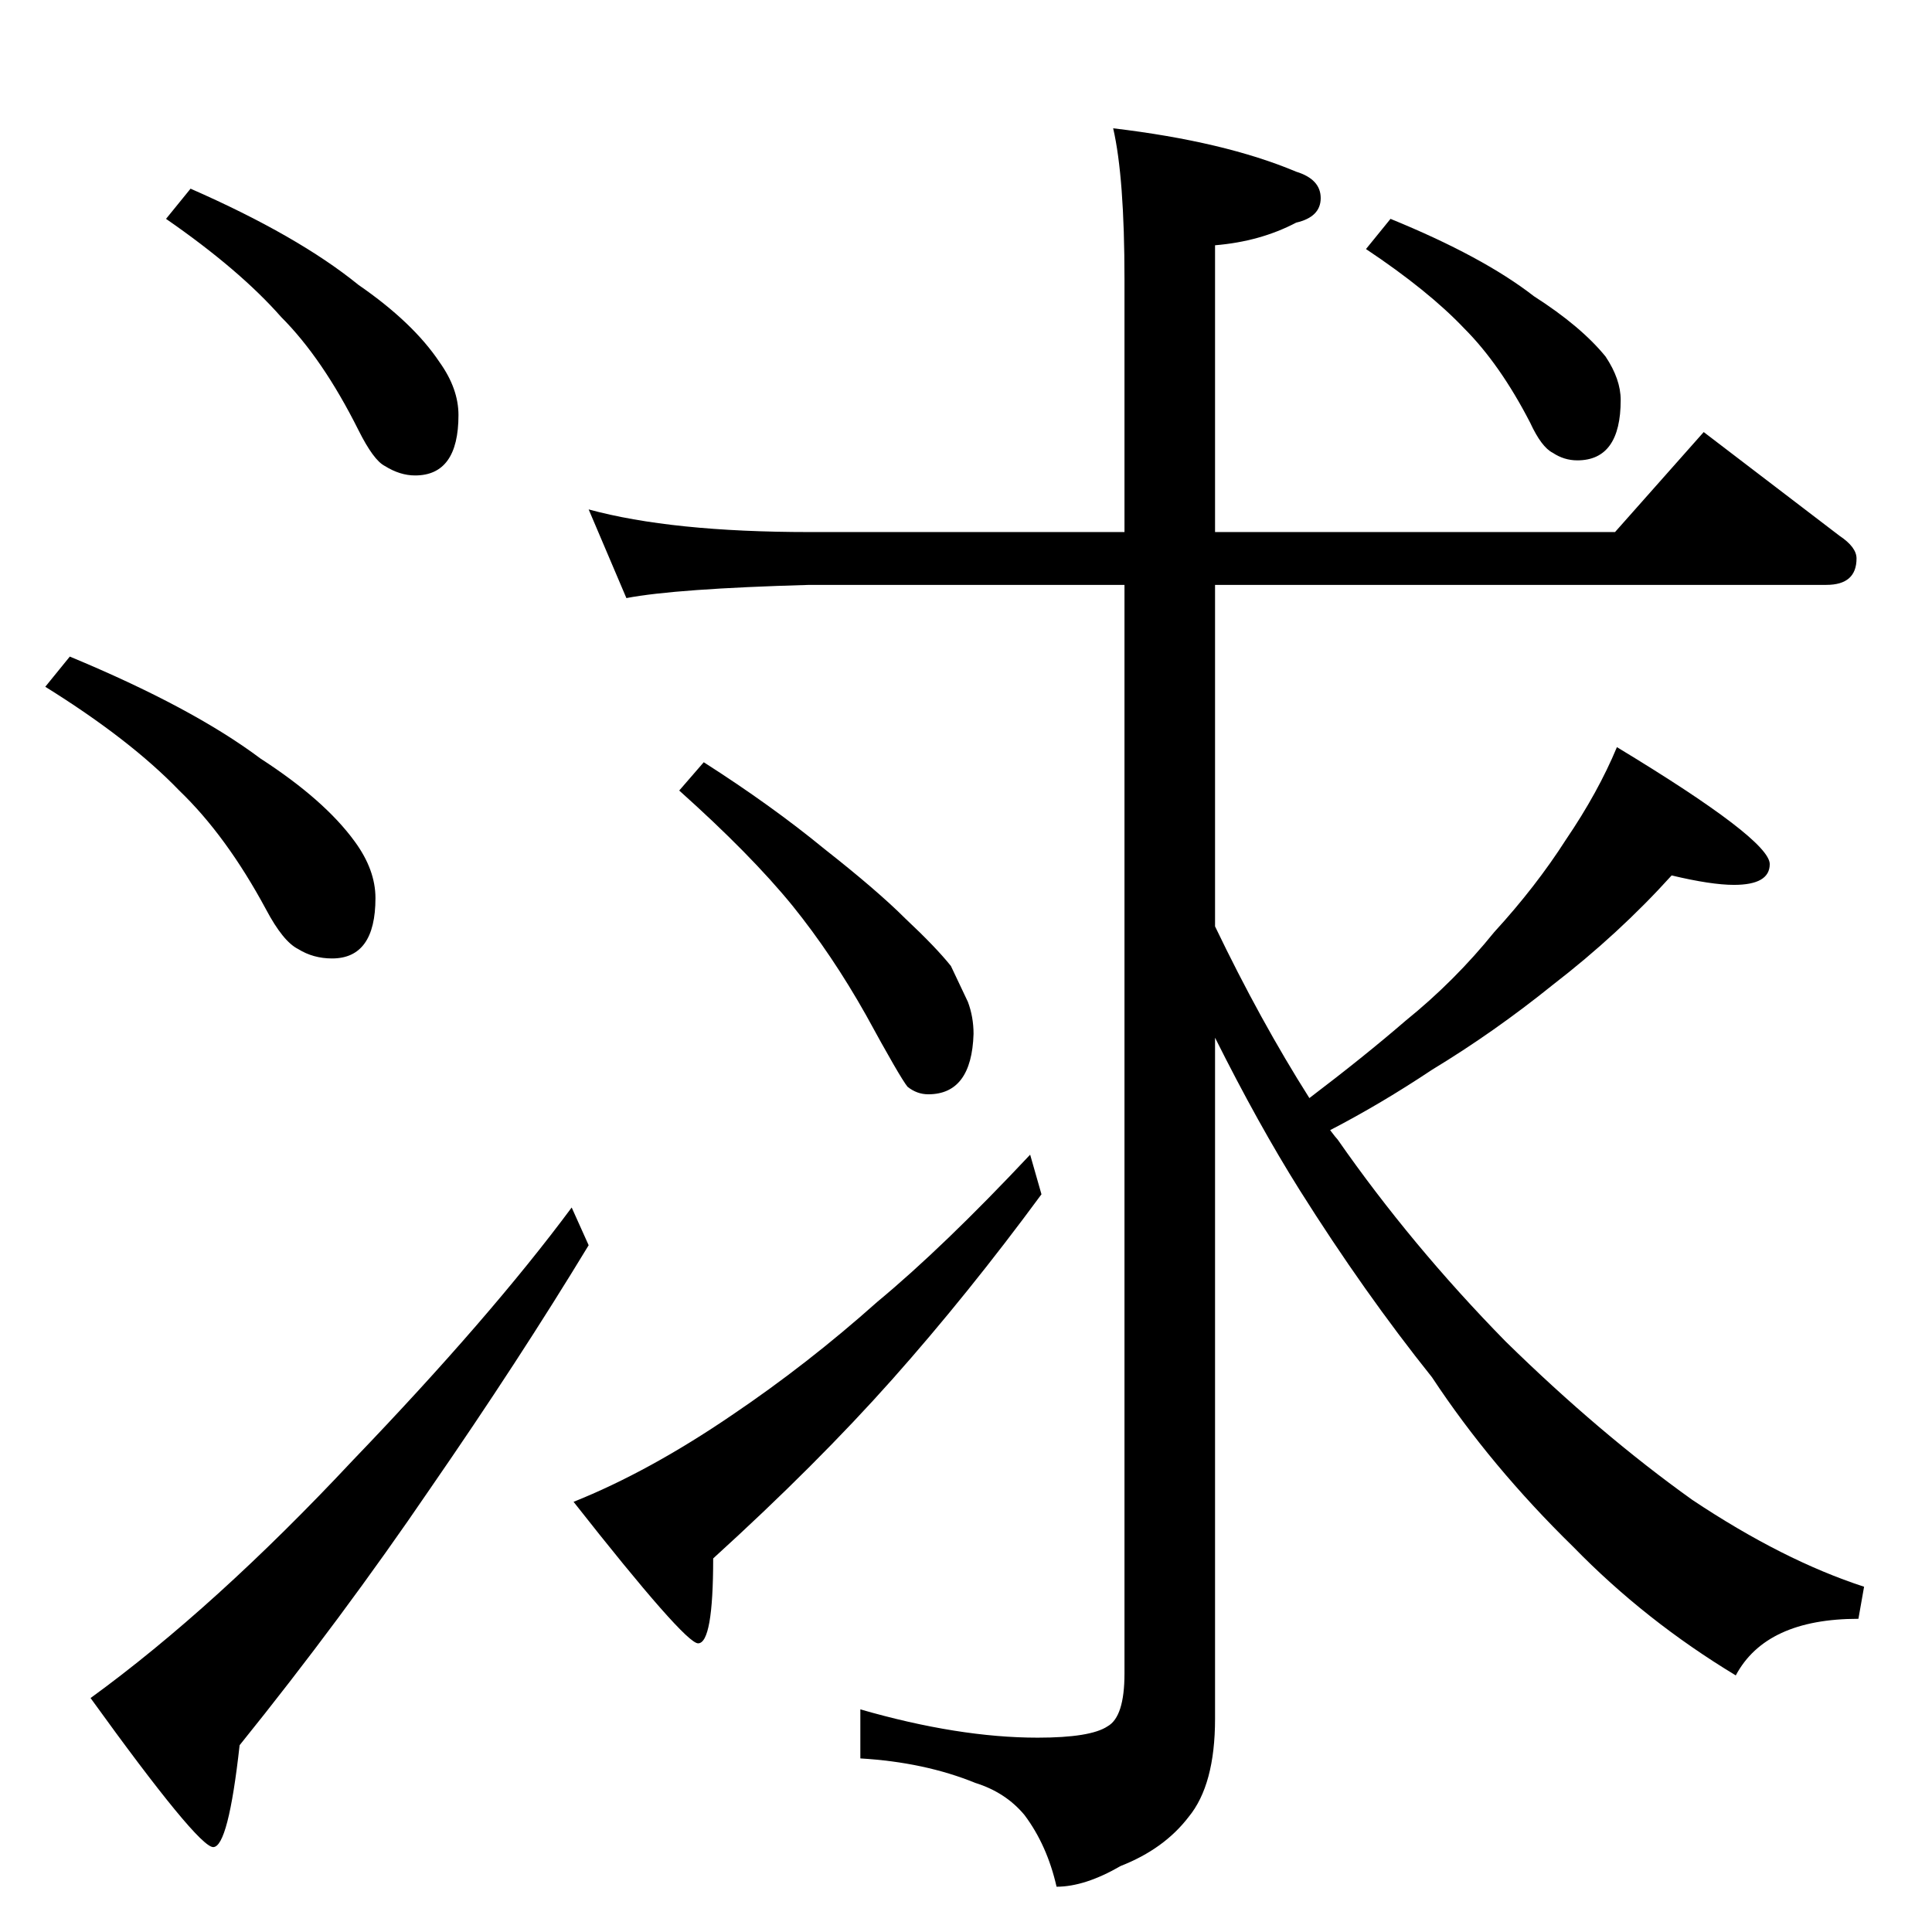 <?xml version="1.0" standalone="no"?>
<!DOCTYPE svg PUBLIC "-//W3C//DTD SVG 1.1//EN" "http://www.w3.org/Graphics/SVG/1.1/DTD/svg11.dtd" >
<svg xmlns="http://www.w3.org/2000/svg" xmlns:xlink="http://www.w3.org/1999/xlink" version="1.1" viewBox="0 -204 1024 1024">
  <g transform="matrix(1 0 0 -1 0 820)">
   <path fill="currentColor"
d="M101 924q57 -25 89 -51q29 -20 43 -41q10 -14 10 -28q0 -32 -23 -32q-8 0 -16 5q-6 3 -14 19q-19 38 -41 60q-22 25 -61 52zM37 676q65 -27 101 -54q34 -22 50 -44q11 -15 11 -30q0 -32 -23 -32q-10 0 -18 5q-8 4 -17 21q-21 39 -46 63q-26 27 -71 55zM303 384l9 -20
q-37 -61 -84 -129q-47 -69 -101 -136q-6 -54 -14 -54t-65 79q66 48 139 126q73 76 116 134zM312 754q44 -12 117 -12h167v134q0 54 -6 80q59 -7 97 -23q13 -4 13 -14t-13 -13q-19 -10 -43 -12v-152h212l47 53l72 -55q9 -6 9 -12q0 -14 -16 -14h-324v-181q24 -50 50 -91
q29 22 51 41q26 21 47 47q22 24 38 49q17 25 27 49q81 -49 81 -62q0 -11 -19 -11q-12 0 -33 5q-28 -31 -63 -58q-31 -25 -64 -45q-27 -18 -54 -32q3 -4 4 -5q39 -56 89 -107q50 -49 99 -84q48 -32 91 -46l-3 -17q-49 0 -65 -30q-48 29 -86 68q-44 43 -75 90q-36 45 -70 99
q-22 35 -45 81v-361q0 -35 -14 -52q-13 -17 -36 -26q-19 -11 -34 -11q-5 22 -17 38q-10 12 -26 17q-27 11 -61 13v26q52 -15 94 -15q28 0 37 6q9 5 9 28v577h-167q-71 -2 -97 -7zM373 620q36 -23 64 -46q28 -22 43 -37q16 -15 24 -25l9 -19q3 -8 3 -17q-1 -32 -24 -32
q-6 0 -11 4q-4 5 -22 38q-18 32 -39 58q-22 27 -60 61zM546 412l6 -21q-39 -53 -79 -98t-95 -95q0 -45 -8 -45q-7 0 -66 75q40 16 84 46q40 27 77 60q35 29 81 78zM737 908q49 -20 76 -41q25 -16 38 -32q8 -12 8 -23q0 -32 -23 -32q-7 0 -13 4q-6 3 -12 16q-16 31 -35 50
q-19 20 -52 42z" />
  </g>

</svg>
